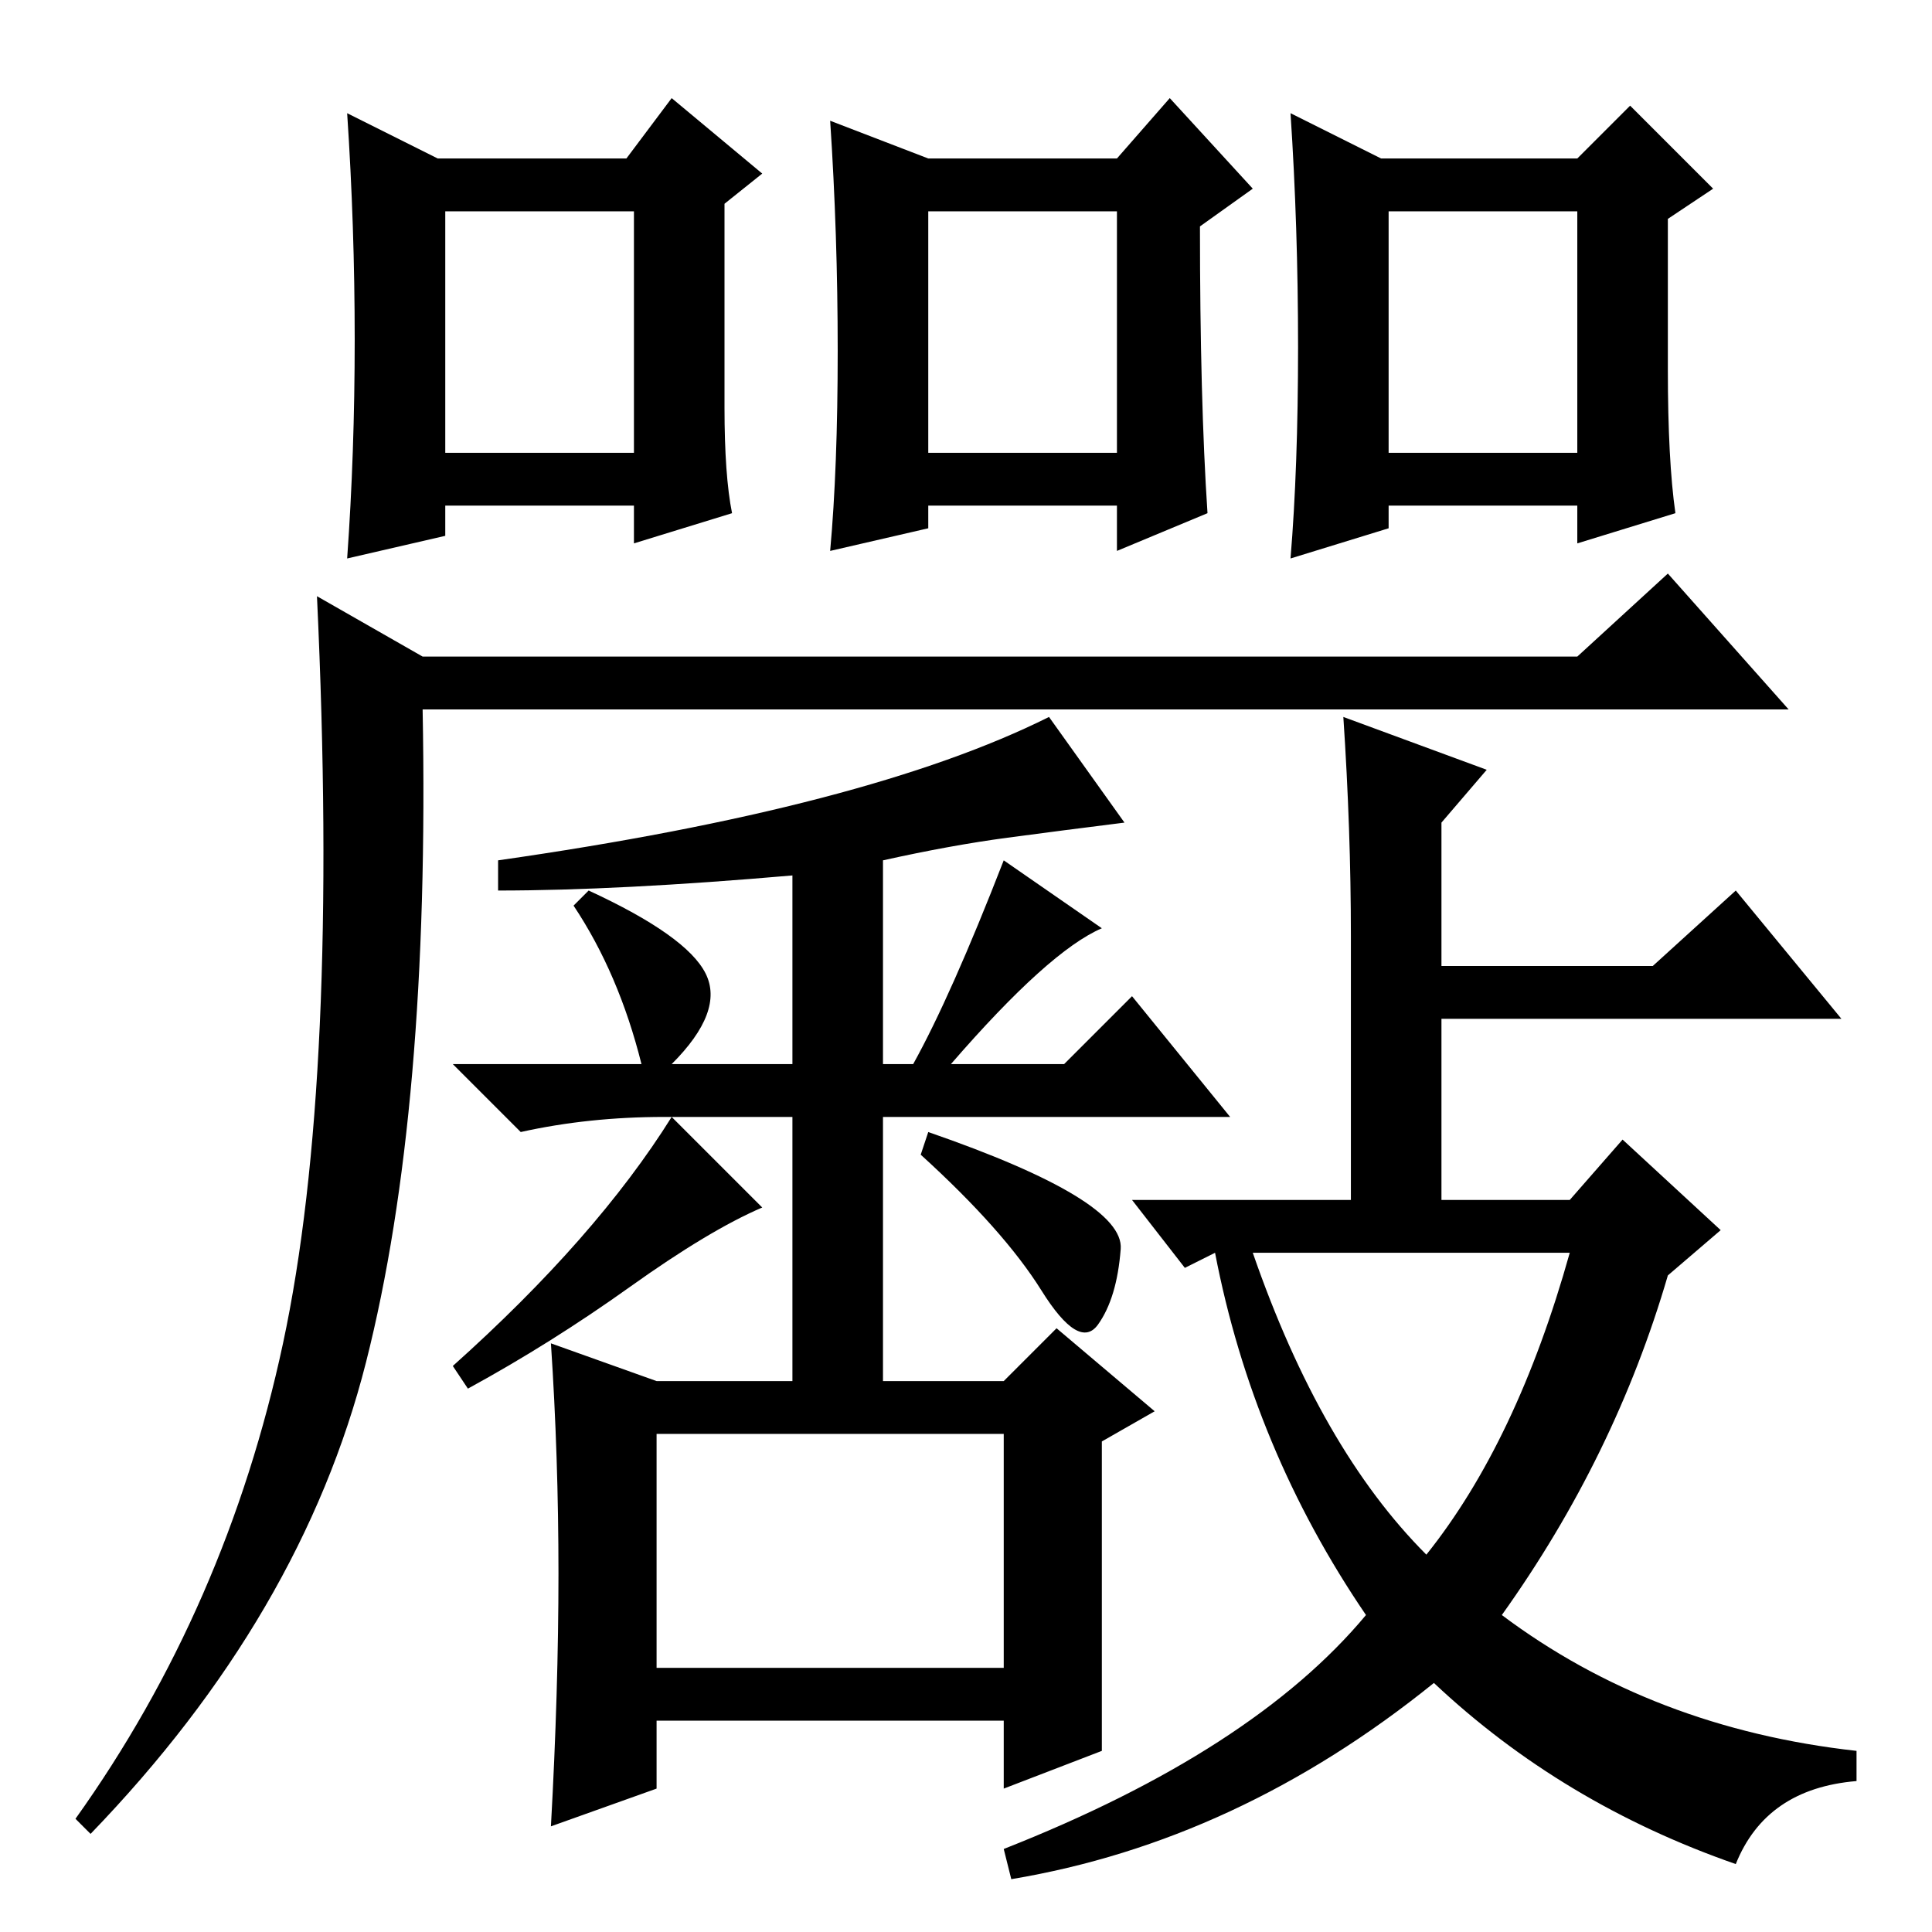 <?xml version="1.0" standalone="no"?>
<!DOCTYPE svg PUBLIC "-//W3C//DTD SVG 1.1//EN" "http://www.w3.org/Graphics/SVG/1.1/DTD/svg11.dtd" >
<svg xmlns="http://www.w3.org/2000/svg" xmlns:xlink="http://www.w3.org/1999/xlink" version="1.1" viewBox="0 -36 256 256">
  <g transform="matrix(1 0 0 -1 0 220)">
   <path fill="currentColor"
d="M56 169h153l12 11l16 -18h-181q1 -53 -7.5 -86.5t-36.5 -62.5l-2 2q20 28 27.5 63t4.5 99zM59 196h25v32h-25v-32zM123 196h25v32h-25v-32zM160 188l-12 -5v6h-25v-3l-13 -3q1 11 1 26.5t-1 30.5l13 -5h25l7 8l11 -12l-7 -5q0 -23 1 -38zM184 196h25v32h-25v-32zM221 207
q0 -12 1 -19l-13 -4v5h-25v-3l-13 -4q1 12 1 28t-1 31l12 -6h26l7 7l11 -11l-6 -4v-20zM179 132q0 14 -1 29l19 -7l-6 -7v-19h28l11 10l14 -17h-53v-24h17l7 8l13 -12l-7 -6q-7 -24 -22 -45q20 -15 47 -18v-4q-12 -1 -16 -11q-23 8 -40 24q-26 -21 -56 -26l-1 4q33 13 48 31
q-15 22 -20 48l-4 -2l-7 9h29v35zM189 50q12 15 19 40h-42q9 -26 23 -40zM96 202q0 -9 1 -14l-13 -4v5h-25v-4l-13 -3q1 14 1 29t-1 30l12 -6h25l6 8l12 -10l-5 -4v-27zM139 161l10 -14q-8 -1 -15.5 -2t-16.5 -3v-27h4q5 9 12 27l13 -9q-7 -3 -20 -18h15l9 9l13 -16h-46v-37
h-12v37h-17q-10 0 -19 -2l-9 9h25q-3 12 -9 21l2 2q13 -6 15.5 -11t-4.5 -12h16v25q-23 -2 -39 -2v4q49 7 73 19zM73 78l14 -5h46l7 7l13 -11l-7 -4v-41l-13 -5v9h-46v-9l-14 -5q1 18 1 33.5t-1 30.5zM87 35h46v31h-46v-31zM83.5 85.5q-10.5 -7.5 -21.5 -13.5l-2 3
q19 17 29 33l12 -12q-7 -3 -17.5 -10.5zM123 106q26 -9 25.5 -15.5t-3 -10t-7.5 4.5t-16 18z" />
  </g>

</svg>
